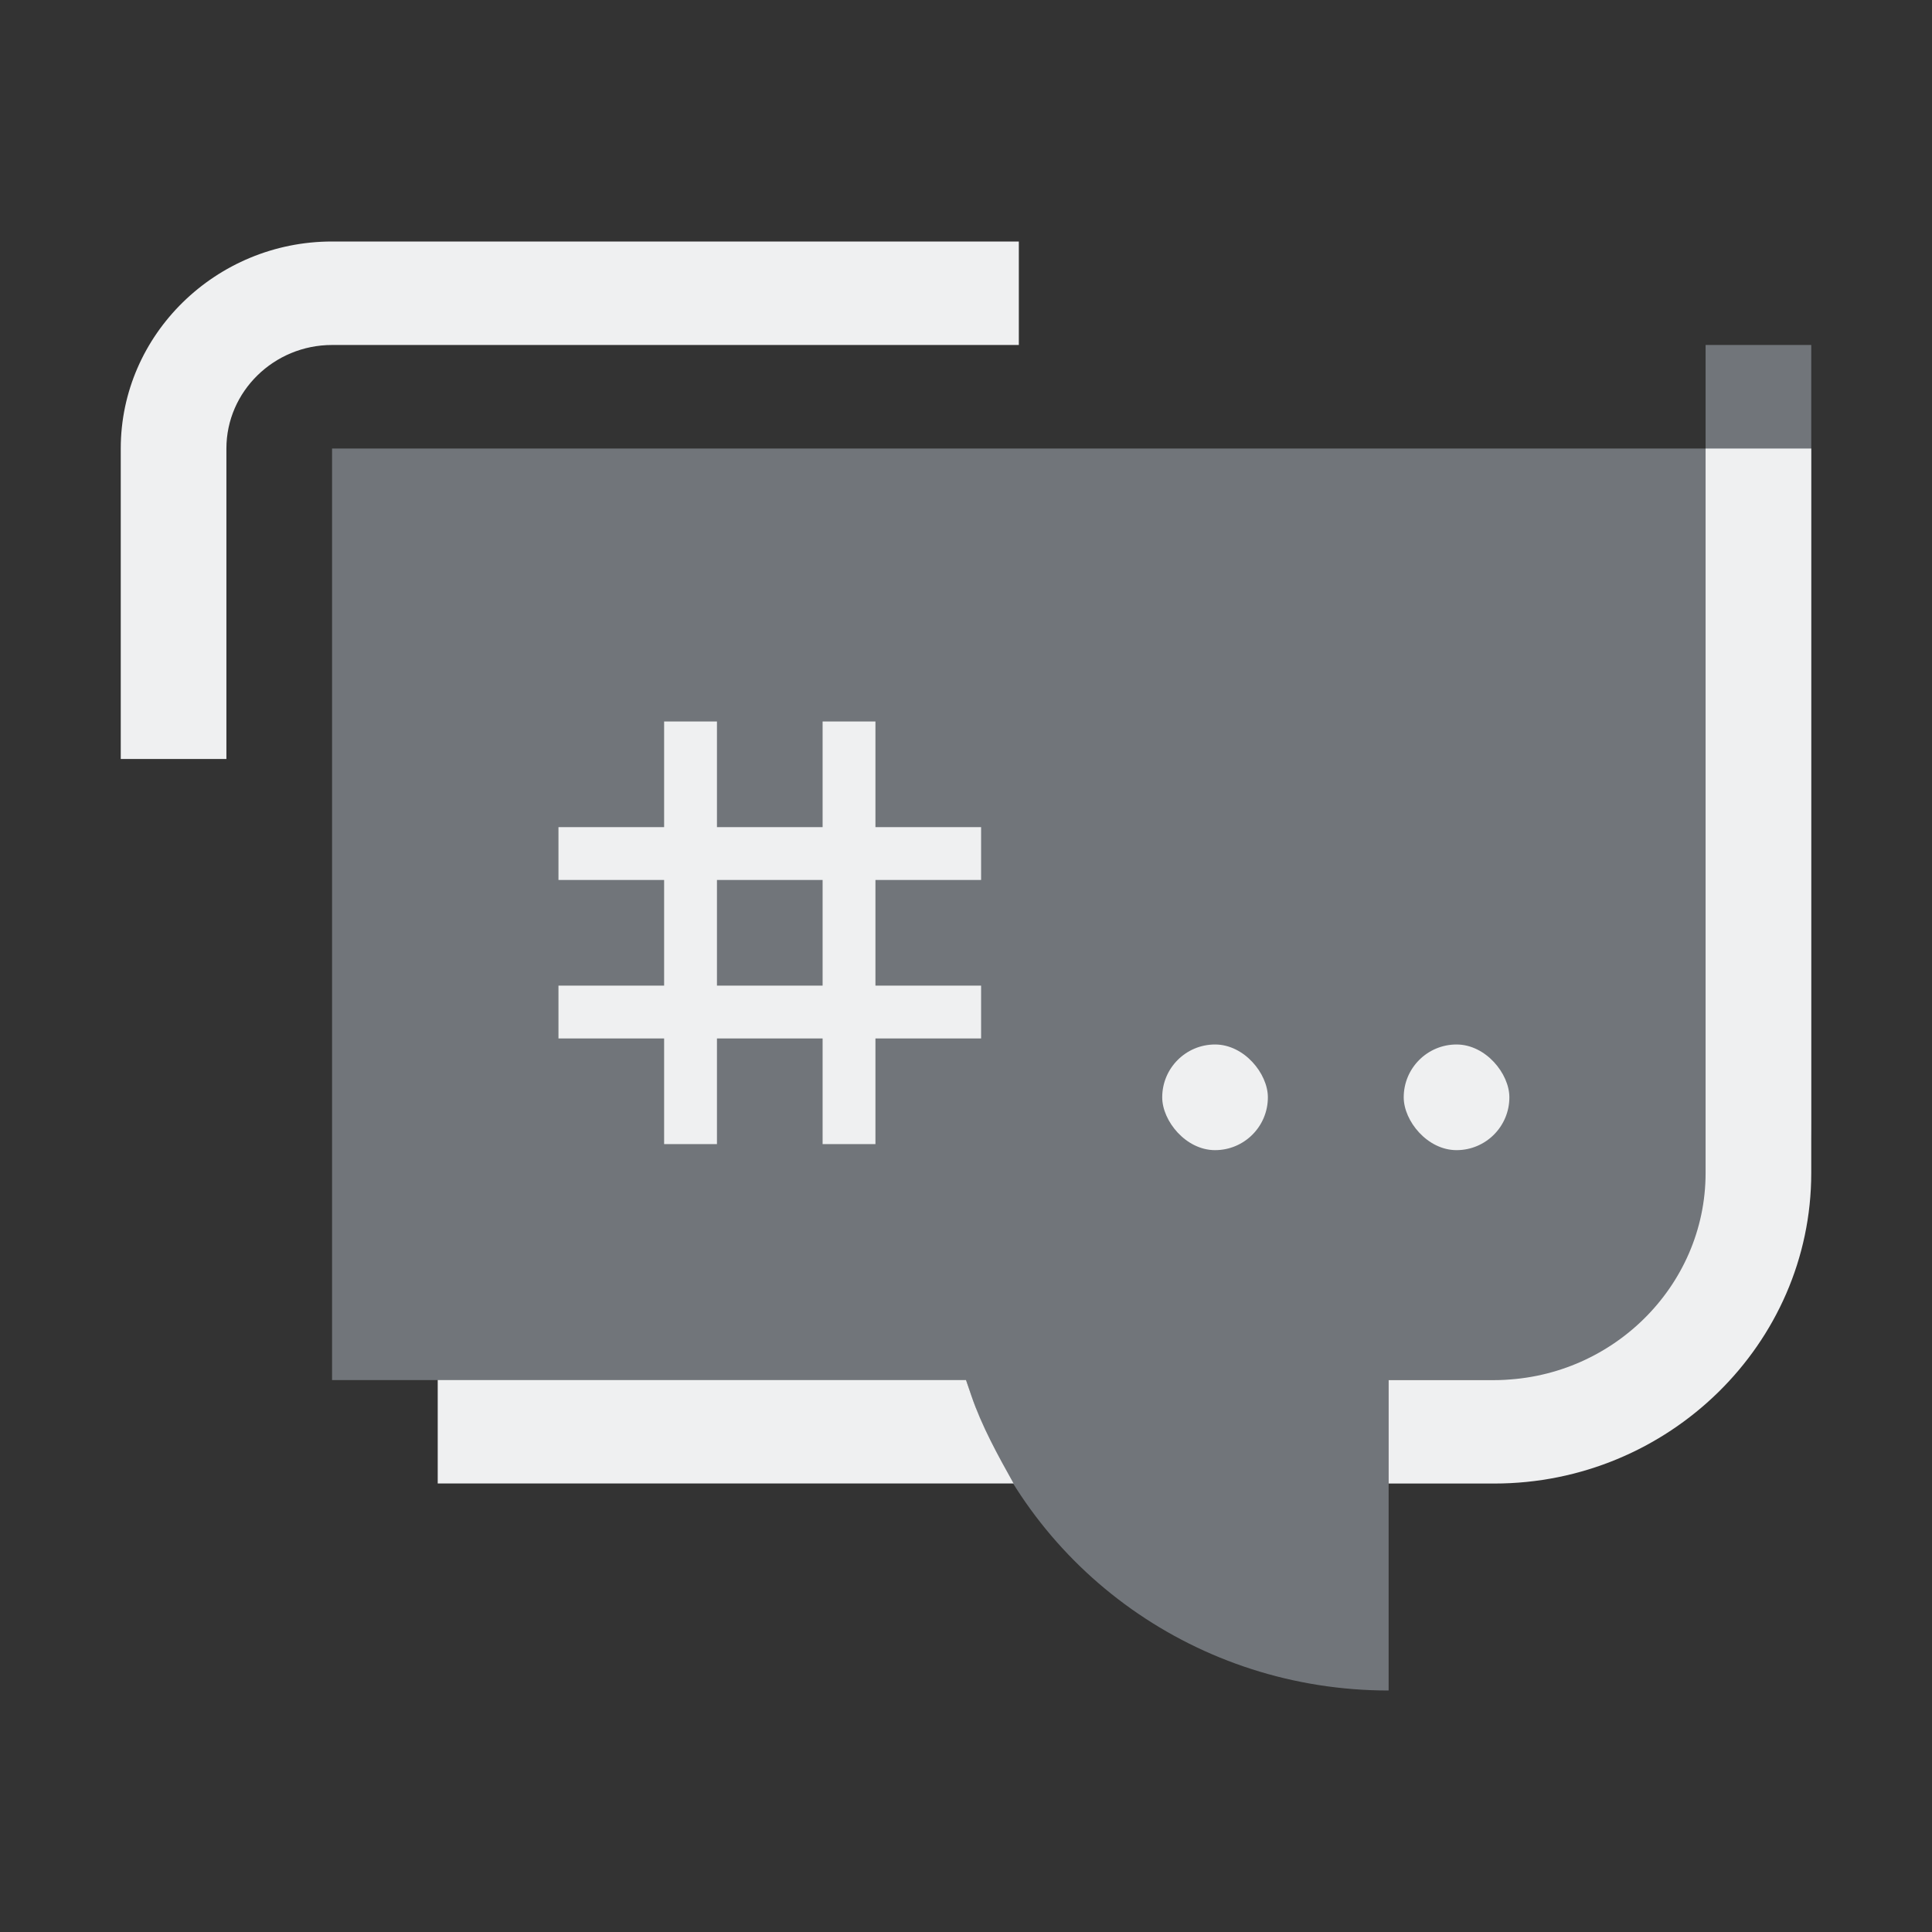 <?xml version="1.0" encoding="UTF-8" standalone="no"?>
<svg
   width="32"
   height="32"
   version="1.1"
   id="svg32"
   sodipodi:docname="quassel.svg"
   inkscape:version="1.2.2 (b0a8486541, 2022-12-01)"
   xmlns:inkscape="http://www.inkscape.org/namespaces/inkscape"
   xmlns:sodipodi="http://sodipodi.sourceforge.net/DTD/sodipodi-0.dtd"
   xmlns:xlink="http://www.w3.org/1999/xlink"
   xmlns="http://www.w3.org/2000/svg"
   xmlns:svg="http://www.w3.org/2000/svg"
   xmlns:rdf="http://www.w3.org/1999/02/22-rdf-syntax-ns#"
   xmlns:cc="http://creativecommons.org/ns#"
   xmlns:dc="http://purl.org/dc/elements/1.1/">
  <rect width="100%" height="100%" fill="#333333" stroke="none"/>
  <defs
     id="defs36">
    <linearGradient
       xlink:href="#linearGradient4167"
       id="linearGradient4183"
       x1="24.112"
       y1="36.417"
       x2="17.358"
       y2="8.984"
       gradientUnits="userSpaceOnUse"
       gradientTransform="matrix(0.632,0,0,0.632,0.842,0.211)" />
    <linearGradient
       id="linearGradient4167">
      <stop
         style="stop-color:#7d519e;stop-opacity:1;"
         offset="0"
         id="stop12" />
      <stop
         style="stop-color:#a987c2;stop-opacity:1"
         offset="1"
         id="stop14" />
    </linearGradient>
    <linearGradient
       x1="0"
       x2="0"
       y1="0"
       y2="1"
       id="linearGradient9">
      <stop
         offset="0%"
         style="stop-color:#303b3d; stop-opacity:1"
         id="stop18" />
      <stop
         offset="100%"
         style="stop-color:#bc985d; stop-opacity:1"
         id="stop20" />
    </linearGradient>
  </defs>
  <sodipodi:namedview
     pagecolor="#3a3f47"
     bordercolor="#000000"
     borderopacity="1"
     objecttolerance="10"
     gridtolerance="10"
     guidetolerance="10"
     inkscape:pageopacity="1"
     inkscape:pageshadow="2"
     inkscape:window-width="1920"
     inkscape:window-height="1002"
     id="namedview34"
     showgrid="true"
     inkscape:zoom="4.90625"
     inkscape:cx="14.369427"
     inkscape:cy="6.6242038"
     inkscape:window-x="0"
     inkscape:window-y="0"
     inkscape:window-maximized="1"
     inkscape:current-layer="svg32"
     inkscape:document-rotation="0"
     inkscape:showpageshadow="true"
     inkscape:lockguides="false"
     inkscape:pagecheckerboard="true"
     inkscape:deskcolor="#3a3f47">
    <inkscape:grid
       type="xygrid"
       id="grid890"
       originx="0"
       originy="0" />
  </sodipodi:namedview>
  <g
     id="quassel">
    <rect
       style="opacity:0.001"
       width="32"
       height="32"
       x="0"
       y="0"
       id="rect17" />
    <path
       id="Chat"
       class="st0"
       d="M 28.25,5.714 V 7.429 H 5.5 v 15.429 h 10.5 l 0.087,0.257 C 17.094,26.029 19.85,28 23,28 v -5.143 h 2.625 c 2.406,0 4.375,-1.929 4.375,-4.286 V 5.714 Z M 9,17.714 Z m 0,-3.429 z m 0,-1.714 z"
       style="fill:#cdd8e5;fill-opacity:0.404;stroke-width:0.433"
       sodipodi:nodetypes="ccccccccssccccccccccccccccc" />
    <path
       id="Chat-s"
       class="st1"
       d="m 30,7.429 v 12 c 0,2.829 -2.362,5.143 -5.25,5.143 h -1.75 v -1.714 h 1.75 c 1.925,0 3.5,-1.543 3.5,-3.429 v -12 z M 2,7.429 C 2,5.543 3.575,4 5.5,4 H 16.875 V 5.714 H 5.5 c -0.963,0 -1.75,0.771 -1.75,1.714 v 5.143 H 2 Z M 16,22.857 H 7.25 v 1.714 h 9.538 c -0.263,-0.471 -0.525,-0.943 -0.7,-1.457 z"
       style="fill:#eff0f1;fill-opacity:1;stroke-width:0.433"
       sodipodi:nodetypes="cssccssccssccssccsccccsc" />
    <path
       d="m 11,11.95 v 1.75 H 9.25 V 14.575 H 11 v 1.75 H 9.25 v 0.875 H 11 v 1.75 h 0.875 v -1.75 h 1.75 v 1.75 h 0.875 v -1.75 h 1.75 v -0.875 h -1.75 V 14.575 h 1.75 v -0.875 h -1.75 V 11.95 h -0.875 v 1.75 H 11.875 V 11.95 Z m 0.875,2.625 h 1.75 v 1.75 H 11.875 Z"
       style="color:#d5c289;fill:#eff0f1;fill-opacity:1;stroke-width:0.087"
       class="ColorScheme-Text"
       id="path58-2-6-3" />
    <rect
       width="1.75"
       height="1.75"
       x="19.25"
       y="17.3"
       rx="0.875"
       style="color:#d5c289;fill:#eff0f1;fill-opacity:1;stroke-width:0.087"
       class="ColorScheme-Text"
       id="rect62-1-5-5" />
    <rect
       width="1.75"
       height="1.75"
       x="23.25"
       y="17.3"
       rx="0.875"
       style="color:#d5c289;fill:#eff0f1;fill-opacity:1;stroke-width:0.087"
       class="ColorScheme-Text"
       id="rect62-1-5-5-6" />
  </g>
  <g
     id="22-22-quassel"
     transform="translate(64,-22)">
    <rect
       style="opacity:0.001"
       width="22"
       height="22"
       x="-64"
       y="0"
       id="rect2" />
    <path
       id="Chat-3"
       class="st0"
       d="m -44.8,4.143 v 1.143 h -15.167 v 10.286 h 7 l 0.058,0.171 C -52.237,17.686 -50.4,19 -48.3,19 v -3.429 h 1.75 c 1.604,0 2.917,-1.286 2.917,-2.857 V 4.143 Z m -12.833,8 z m 0,-2.286 z m 0,-1.143 z"
       style="fill:#cdd8e5;fill-opacity:0.404;stroke-width:0.289"
       sodipodi:nodetypes="ccccccccssccccccccccccccccc" />
    <path
       id="Chat-s-6"
       class="st1"
       d="m -43.633,5.286 v 8 c 0,1.886 -1.575,3.429 -3.5,3.429 h -1.167 v -1.143 h 1.167 c 1.283,0 2.333,-1.029 2.333,-2.286 v -8 z m -18.667,0 C -62.3,4.029 -61.25,3 -59.967,3 h 7.583 v 1.143 h -7.583 c -0.642,0 -1.167,0.514 -1.167,1.143 V 8.714 H -62.3 Z m 9.333,10.286 H -58.8 v 1.143 h 6.358 c -0.175,-0.314 -0.35,-0.629 -0.467,-0.971 z"
       style="fill:#eff0f1;fill-opacity:1;stroke-width:0.289"
       sodipodi:nodetypes="cssccssccssccssccsccccsc" />
    <path
       d="m -56.3,8.3 v 1.167 h -1.167 V 10.05 H -56.3 v 1.167 h -1.167 v 0.583 H -56.3 v 1.167 h 0.583 v -1.167 h 1.167 v 1.167 h 0.583 v -1.167 h 1.167 v -0.583 h -1.167 V 10.05 h 1.167 V 9.467 h -1.167 V 8.3 h -0.583 v 1.167 h -1.167 V 8.3 Z m 0.583,1.75 h 1.167 v 1.167 h -1.167 z"
       style="color:#d5c289;fill:#eff0f1;fill-opacity:1;stroke-width:0.058"
       class="ColorScheme-Text"
       id="path58-2-6-3-7" />
    <rect
       width="1.167"
       height="1.167"
       x="-50.8"
       y="11.867"
       rx="0.583"
       style="color:#d5c289;fill:#eff0f1;fill-opacity:1;stroke-width:0.058"
       class="ColorScheme-Text"
       id="rect62-1-5-5-5" />
    <rect
       width="1.167"
       height="1.167"
       x="-48.133"
       y="11.867"
       rx="0.583"
       style="color:#d5c289;fill:#eff0f1;fill-opacity:1;stroke-width:0.058"
       class="ColorScheme-Text"
       id="rect62-1-5-5-6-3" />
  </g>
  <g
     id="22-22-quassel-message"
     transform="translate(64,-22)">
    <rect
       style="opacity:0.001"
       width="22"
       height="22"
       x="-32"
       y="0"
       id="rect7" />
    <path
       id="Chat-3-5"
       class="st0"
       d="m -12.8,4.143 v 1.143 h -15.167 v 10.286 h 7 l 0.058,0.171 C -20.237,17.686 -18.4,19 -16.3,19 v -3.429 h 1.75 c 1.604,0 2.917,-1.286 2.917,-2.857 V 4.143 Z m -12.833,8 z m 0,-2.286 z m 0,-1.143 z"
       style="fill:#cdd8e5;fill-opacity:0.404;stroke-width:0.289"
       sodipodi:nodetypes="ccccccccssccccccccccccccccc" />
    <path
       id="Chat-s-6-6"
       class="st1"
       d="m -11.633,5.286 v 8 c 0,1.886 -1.575,3.429 -3.5,3.429 h -1.167 v -1.143 h 1.167 c 1.283,0 2.333,-1.029 2.333,-2.286 v -8 z m -18.667,0 C -30.3,4.029 -29.25,3 -27.967,3 h 7.583 v 1.143 h -7.583 c -0.642,0 -1.167,0.514 -1.167,1.143 V 8.714 H -30.3 Z m 9.333,10.286 H -26.8 v 1.143 h 6.358 c -0.175,-0.314 -0.35,-0.629 -0.467,-0.971 z"
       style="fill:#a3be8c;fill-opacity:1;stroke-width:0.289"
       sodipodi:nodetypes="cssccssccssccssccsccccsc" />
    <path
       d="m -24.3,8.3 v 1.167 h -1.167 V 10.05 H -24.3 v 1.167 h -1.167 v 0.583 H -24.3 v 1.167 h 0.583 v -1.167 h 1.167 v 1.167 h 0.583 v -1.167 h 1.167 v -0.583 h -1.167 V 10.05 h 1.167 V 9.467 h -1.167 V 8.3 h -0.583 v 1.167 h -1.167 V 8.3 Z m 0.583,1.75 h 1.167 v 1.167 h -1.167 z"
       style="color:#d5c289;fill:#a3be8c;fill-opacity:1;stroke-width:0.058"
       class="ColorScheme-Text"
       id="path58-2-6-3-7-2" />
    <rect
       width="1.167"
       height="1.167"
       x="-18.8"
       y="11.867"
       rx="0.583"
       style="color:#d5c289;fill:#a3be8c;fill-opacity:1;stroke-width:0.058"
       class="ColorScheme-Text"
       id="rect62-1-5-5-5-9" />
    <rect
       width="1.167"
       height="1.167"
       x="-16.133"
       y="11.867"
       rx="0.583"
       style="color:#d5c289;fill:#a3be8c;fill-opacity:1;stroke-width:0.058"
       class="ColorScheme-Text"
       id="rect62-1-5-5-6-3-1" />
  </g>
  <g
     id="22-22-quassel-inactive"
     transform="translate(64,-22)">
    <rect
       style="opacity:0.001"
       width="22"
       height="22"
       x="0"
       y="0"
       id="rect12" />
    <path
       id="Chat-3-2"
       class="st0"
       d="M 19.2,4.143 V 5.286 H 4.033 v 10.286 h 7 l 0.058,0.171 C 11.762,17.686 13.6,19 15.7,19 v -3.429 h 1.75 c 1.604,0 2.917,-1.286 2.917,-2.857 V 4.143 Z m -12.833,8 z m 0,-2.286 z m 0,-1.143 z"
       style="opacity:1;fill:#cdd8e5;fill-opacity:0.404;stroke-width:0.289"
       sodipodi:nodetypes="ccccccccssccccccccccccccccc" />
    <path
       id="Chat-s-6-7"
       class="st1"
       d="m 20.367,5.286 v 8 c 0,1.886 -1.575,3.429 -3.5,3.429 H 15.7 v -1.143 h 1.167 c 1.283,0 2.333,-1.029 2.333,-2.286 v -8 z m -18.667,0 C 1.7,4.029 2.75,3 4.033,3 H 11.617 V 4.143 H 4.033 c -0.642,0 -1.167,0.514 -1.167,1.143 V 8.714 H 1.7 Z m 9.333,10.286 H 5.2 v 1.143 h 6.358 c -0.175,-0.314 -0.35,-0.629 -0.467,-0.971 z"
       style="opacity:1;fill:#bf616a;fill-opacity:1;stroke-width:0.289"
       sodipodi:nodetypes="cssccssccssccssccsccccsc" />
    <path
       d="M 7.7,8.3 V 9.467 H 6.533 V 10.05 H 7.7 v 1.167 H 6.533 v 0.583 H 7.7 v 1.167 h 0.583 v -1.167 h 1.167 v 1.167 H 10.033 V 11.8 H 11.2 V 11.217 H 10.033 V 10.05 H 11.2 V 9.467 H 10.033 V 8.3 H 9.45 V 9.467 H 8.283 V 8.3 Z m 0.583,1.75 h 1.167 v 1.167 H 8.283 Z"
       style="color:#d5c289;fill:#bf616a;fill-opacity:1;stroke-width:0.058"
       class="ColorScheme-Text"
       id="path58-2-6-3-7-0" />
    <rect
       width="1.167"
       height="1.167"
       x="13.2"
       y="11.867"
       rx="0.583"
       style="color:#d5c289;fill:#bf616a;fill-opacity:1;stroke-width:0.058"
       class="ColorScheme-Text"
       id="rect62-1-5-5-5-93" />
    <rect
       width="1.167"
       height="1.167"
       x="15.867"
       y="11.867"
       rx="0.583"
       style="color:#d5c289;fill:#bf616a;fill-opacity:1;stroke-width:0.058"
       class="ColorScheme-Text"
       id="rect62-1-5-5-6-3-6" />
  </g>
  <g
     id="quassel-message"
     transform="translate(64,-22)">
    <rect
       style="opacity:0.001"
       width="32"
       height="32"
       x="-32"
       y="22"
       id="rect22-1" />
    <path
       id="Chat-0"
       class="st0"
       d="m -3.75,27.714 v 1.714 H -26.5 V 44.857 h 10.5 l 0.087,0.257 c 1.006,2.914 3.763,4.886 6.912,4.886 v -5.143 h 2.625 c 2.406,0 4.375,-1.929 4.375,-4.286 V 27.714 Z m -19.25,12 z m 0,-3.429 z m 0,-1.714 z"
       style="fill:#cdd8e5;fill-opacity:0.404;stroke-width:0.433"
       sodipodi:nodetypes="ccccccccssccccccccccccccccc" />
    <path
       id="Chat-s-62"
       class="st1"
       d="m -2,29.429 v 12 c 0,2.829 -2.362,5.143 -5.25,5.143 h -1.75 v -1.714 h 1.75 c 1.925,0 3.5,-1.543 3.5,-3.429 v -12 z m -28,0 C -30,27.543 -28.425,26 -26.5,26 h 11.375 v 1.714 H -26.5 c -0.963,0 -1.75,0.771 -1.75,1.714 v 5.143 H -30 Z M -16,44.857 H -24.75 v 1.714 h 9.538 c -0.263,-0.471 -0.525,-0.943 -0.7,-1.457 z"
       style="fill:#a3be8c;fill-opacity:1;stroke-width:0.433"
       sodipodi:nodetypes="cssccssccssccssccsccccsc" />
    <path
       d="m -21,33.95 v 1.75 h -1.75 V 36.575 H -21 v 1.75 h -1.75 v 0.875 H -21 v 1.75 h 0.875 v -1.75 h 1.75 v 1.75 h 0.875 v -1.75 h 1.75 v -0.875 h -1.75 V 36.575 h 1.75 v -0.875 h -1.75 V 33.95 h -0.875 v 1.75 H -20.125 V 33.95 Z m 0.875,2.625 h 1.75 v 1.75 H -20.125 Z"
       style="color:#d5c289;fill:#a3be8c;fill-opacity:1;stroke-width:0.087"
       class="ColorScheme-Text"
       id="path58-2-6-3-6" />
    <rect
       width="1.75"
       height="1.75"
       x="-12.75"
       y="39.3"
       rx="0.875"
       style="color:#d5c289;fill:#a3be8c;fill-opacity:1;stroke-width:0.087"
       class="ColorScheme-Text"
       id="rect62-1-5-5-1" />
    <rect
       width="1.75"
       height="1.75"
       x="-8.75"
       y="39.3"
       rx="0.875"
       style="color:#d5c289;fill:#a3be8c;fill-opacity:1;stroke-width:0.087"
       class="ColorScheme-Text"
       id="rect62-1-5-5-6-8" />
  </g>
  <g
     id="quassel-inactive"
     transform="translate(64,-22)">
    <rect
       style="opacity:0.001"
       width="32"
       height="32"
       x="0"
       y="22"
       id="rect27" />
    <path
       id="Chat-7"
       class="st0"
       d="m 28.25,27.714 v 1.714 H 5.5 V 44.857 H 16 l 0.087,0.257 C 17.094,48.029 19.85,50 23,50 v -5.143 h 2.625 c 2.406,0 4.375,-1.929 4.375,-4.286 V 27.714 Z m -19.25,12 z m 0,-3.429 z m 0,-1.714 z"
       style="opacity:1;fill:#cdd8e5;fill-opacity:0.404;stroke-width:0.433"
       sodipodi:nodetypes="ccccccccssccccccccccccccccc" />
    <path
       id="Chat-s-9"
       class="st1"
       d="m 30,29.429 v 12 c 0,2.829 -2.362,5.143 -5.25,5.143 H 23 v -1.714 h 1.75 c 1.925,0 3.5,-1.543 3.5,-3.429 v -12 z m -28,0 C 2,27.543 3.575,26 5.5,26 h 11.375 v 1.714 H 5.5 c -0.963,0 -1.75,0.771 -1.75,1.714 v 5.143 H 2 Z M 16,44.857 H 7.25 v 1.714 h 9.537 C 16.525,46.1 16.262,45.629 16.087,45.114 Z"
       style="opacity:1;fill:#bf616a;fill-opacity:1;stroke-width:0.433"
       sodipodi:nodetypes="cssccssccssccssccsccccsc" />
    <path
       d="m 11,33.95 v 1.75 H 9.25 V 36.575 H 11 v 1.75 H 9.25 v 0.875 H 11 v 1.75 h 0.875 v -1.75 h 1.75 v 1.75 H 14.5 v -1.75 h 1.75 V 38.325 H 14.5 V 36.575 h 1.75 V 35.7 H 14.5 V 33.95 h -0.875 v 1.75 h -1.75 V 33.95 Z m 0.875,2.625 h 1.75 v 1.75 h -1.75 z"
       style="color:#d5c289;fill:#bf616a;fill-opacity:1;stroke-width:0.087"
       class="ColorScheme-Text"
       id="path58-2-6-3-2" />
    <rect
       width="1.75"
       height="1.75"
       x="19.25"
       y="39.3"
       rx="0.875"
       style="color:#d5c289;fill:#bf616a;fill-opacity:1;stroke-width:0.087"
       class="ColorScheme-Text"
       id="rect62-1-5-5-0" />
    <rect
       width="1.75"
       height="1.75"
       x="23.25"
       y="39.3"
       rx="0.875"
       style="color:#d5c289;fill:#bf616a;fill-opacity:1;stroke-width:0.087"
       class="ColorScheme-Text"
       id="rect62-1-5-5-6-2" />
  </g>
</svg>
